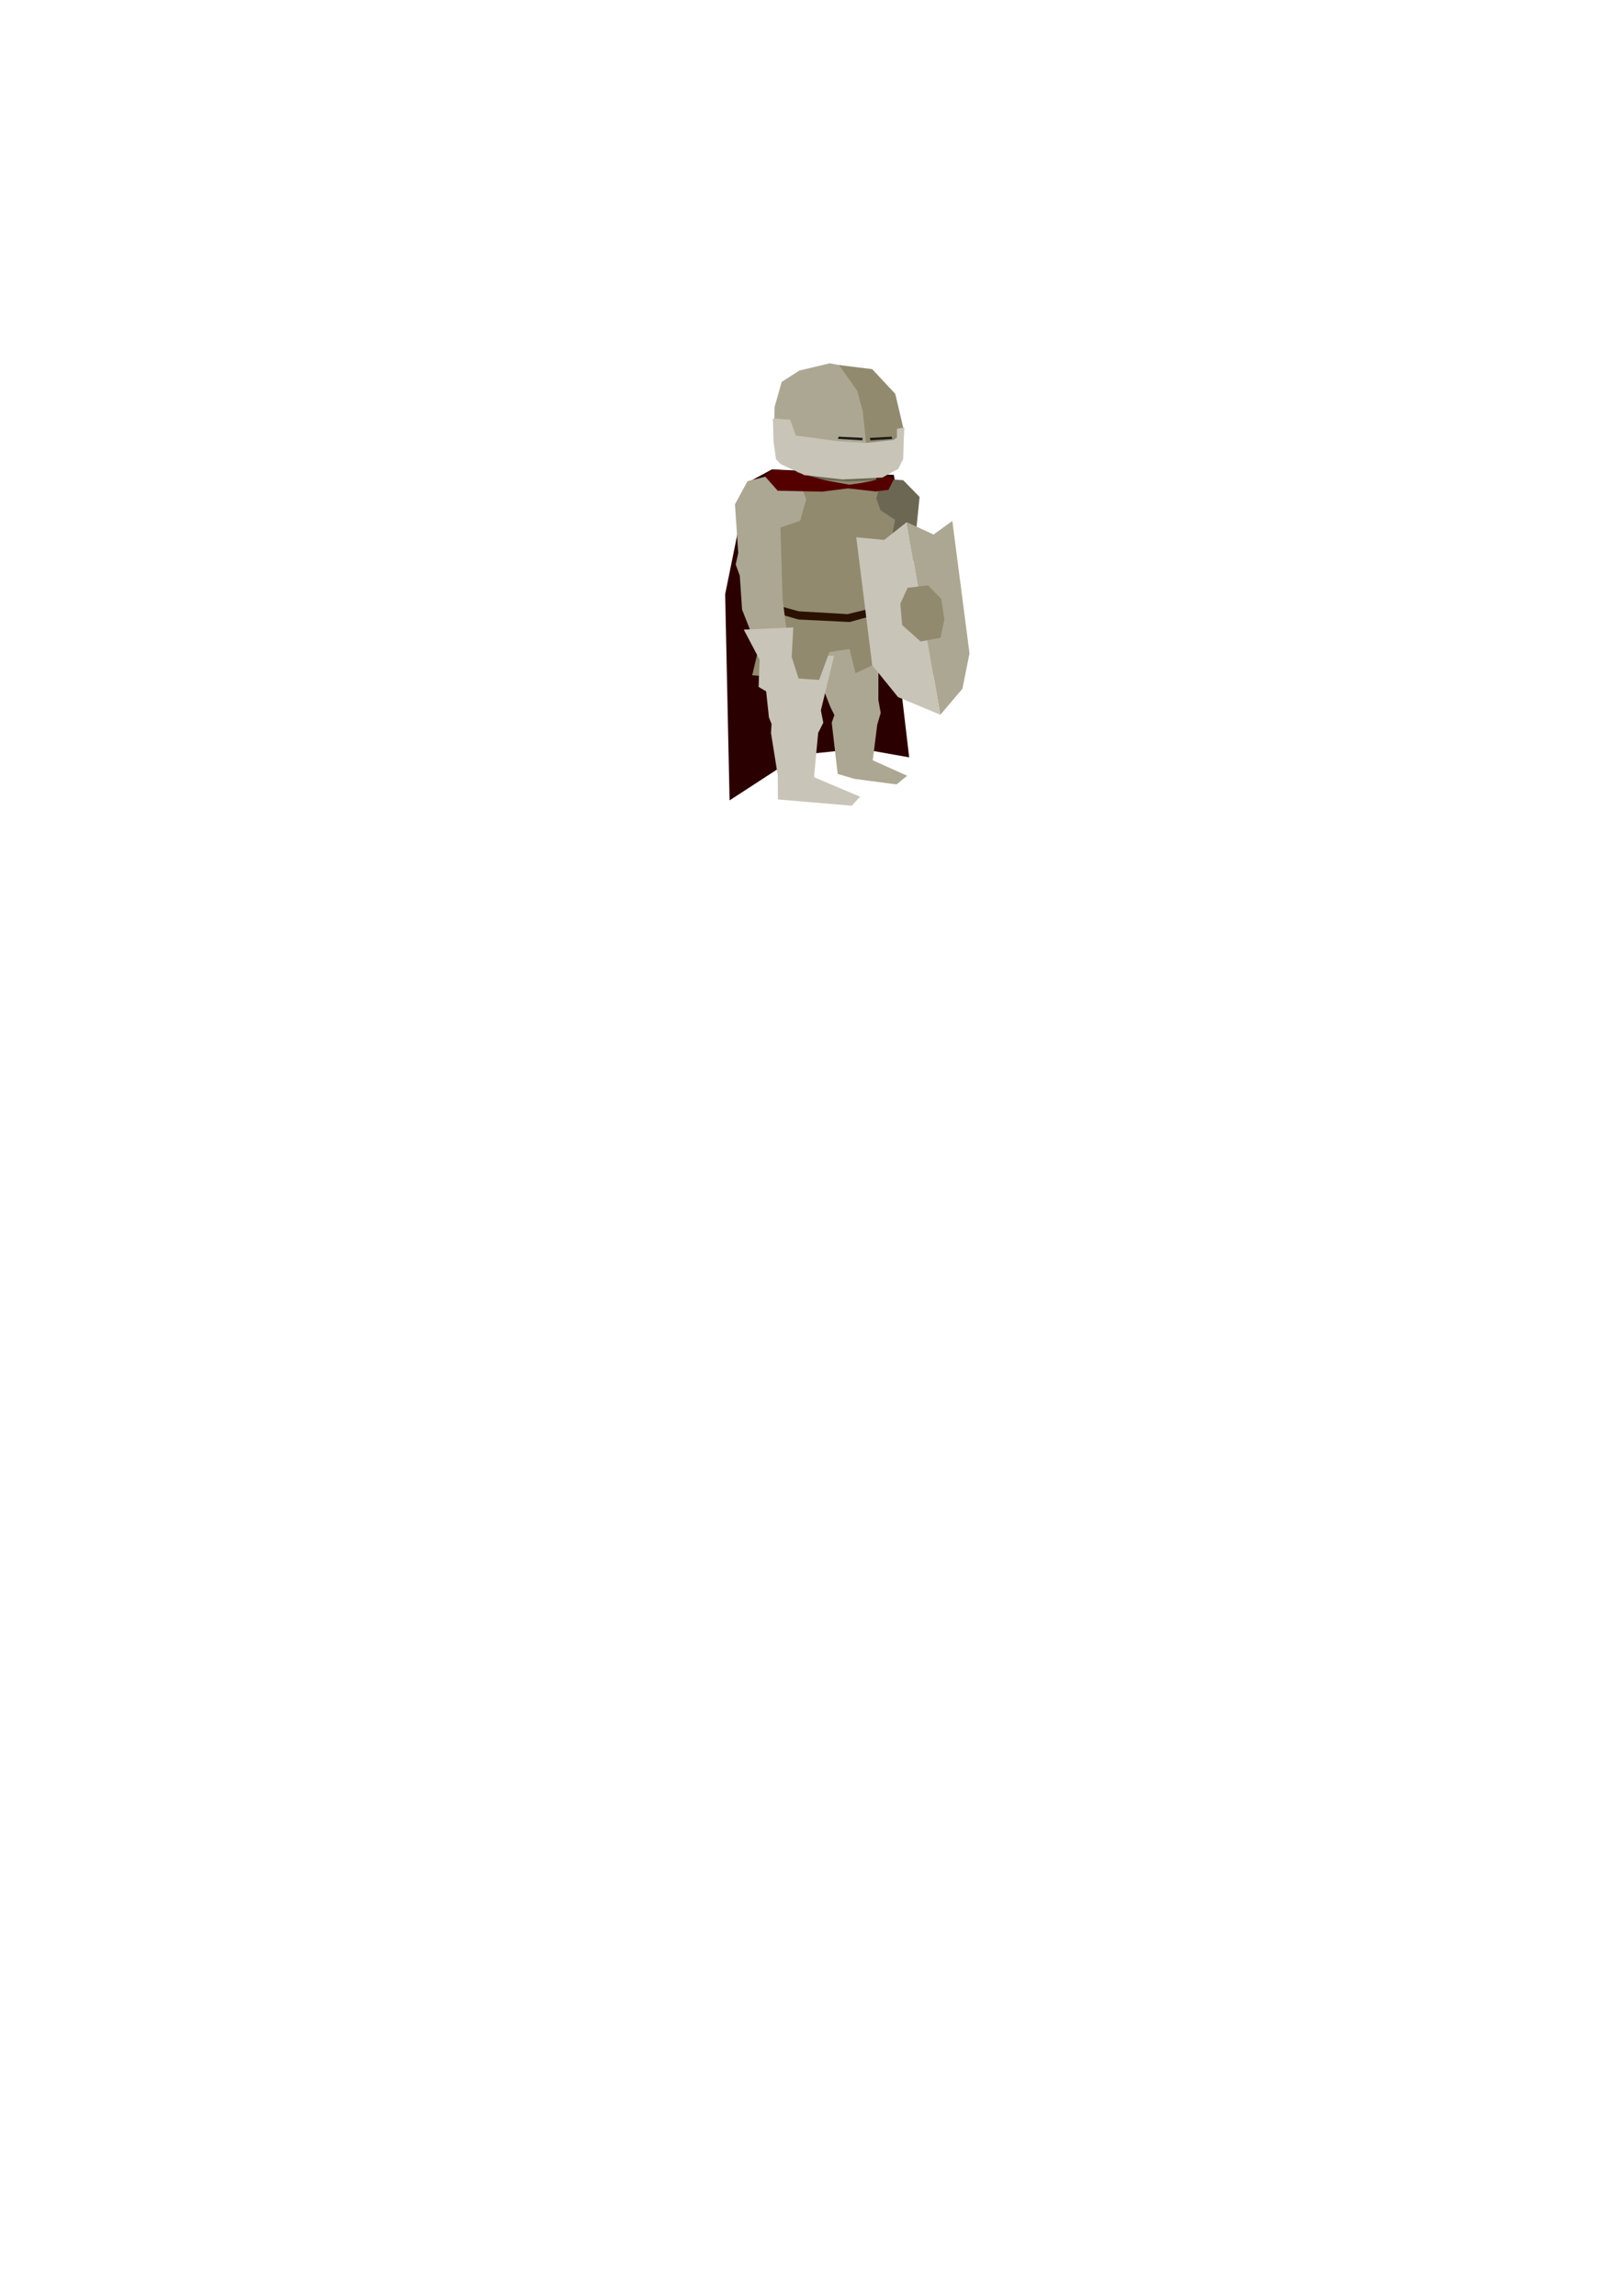 <?xml version="1.0" encoding="UTF-8" standalone="no"?>
<!-- Created with Inkscape (http://www.inkscape.org/) -->

<svg
   width="210mm"
   height="297mm"
   viewBox="0 0 210 297"
   version="1.1"
   id="svg1"
   inkscape:version="1.4 (86a8ad7, 2024-10-11)"
   sodipodi:docname="KnightCharacter03.svg"
   xmlns:inkscape="http://www.inkscape.org/namespaces/inkscape"
   xmlns:sodipodi="http://sodipodi.sourceforge.net/DTD/sodipodi-0.dtd"
   xmlns="http://www.w3.org/2000/svg"
   xmlns:svg="http://www.w3.org/2000/svg">
  <sodipodi:namedview
     id="namedview1"
     pagecolor="#505050"
     bordercolor="#eeeeee"
     borderopacity="1"
     inkscape:showpageshadow="0"
     inkscape:pageopacity="0"
     inkscape:pagecheckerboard="0"
     inkscape:deskcolor="#505050"
     inkscape:document-units="mm"
     inkscape:zoom="1.4142136"
     inkscape:cx="410.12193"
     inkscape:cy="281.07494"
     inkscape:window-width="1920"
     inkscape:window-height="1009"
     inkscape:window-x="1912"
     inkscape:window-y="-8"
     inkscape:window-maximized="1"
     inkscape:current-layer="svg1" />
  <defs
     id="defs1">
    <rect
       x="246.899"
       y="118.929"
       width="18.778"
       height="47.293"
       id="rect21" />
  </defs>
  <path
     style="fill:#2b0000;stroke-width:0.245"
     d="m 94.399,103.543 9.053,-5.892 7.828,-0.801 6.359,1.125 -2.281,-19.374 1.455,-10.135 -1.158,-7.032 -5.986,-0.256 -9.79,-0.456 -3.109,1.678 -2.94,14.461"
     id="path14"
     sodipodi:nodetypes="ccccccccccc"
     inkscape:label="Cape Background" />
  <g
     inkscape:groupmode="layer"
     id="layer3"
     inkscape:label="Legs"
     style="fill:#ffe6d5"
     transform="matrix(1,0,0,0.841,0,12.989)">
    <path
       style="fill:#aca793;fill-opacity:1;stroke-width:0.304"
       d="m 103.657,81.936 3.807,11.422 0.5,1.195 -0.344,1.168 0.765,7.88 2.18,0.767 5.431,0.848 1.386,-1.332 -4.456,-2.375 0.579,-5.481 0.448,-1.801 -0.303,-2.018 0.01,-6.446"
       id="path28-9"
       sodipodi:nodetypes="ccccccccccccc"
       inkscape:label="Leg Background" />
    <path
       style="fill:#c8c4b7;fill-opacity:1;stroke-width:0.294"
       d="m 98.673,85.773 0.819,9.132 0.341,1.024 -0.074,1.382 0.878,6.534 0.02,3.687 9.55,0.957 1.079,-1.379 -5.962,-3.005 0.538,-6.813 0.664,-1.565 -0.313,-1.889 1.712,-8.428"
       id="path28"
       sodipodi:nodetypes="ccccccccccccc"
       inkscape:label="Leg Foreground" />
  </g>
  <g
     inkscape:groupmode="layer"
     id="layer2"
     inkscape:label="Body"
     style="fill:#ffe6d5"
     transform="matrix(0.87,0,0,0.827,13.754,10.046)">
    <g
       inkscape:groupmode="layer"
       id="layer11"
       inkscape:label="Arm Background"
       style="fill:#ffe6d5">
      <path
         style="fill:#6c6753;fill-opacity:1;stroke-width:0.384"
         d="m 120.955,65.586 -0.827,8.61 0.132,0.816 -0.285,0.787 -0.259,2.702 2.487,12.841 -3.523,0.8 -5.32,-12.97 -0.691,-15.321 2.265,-1.144 3.583,0.264"
         id="path27-7-5"
         sodipodi:nodetypes="ccccccccccc"
         inkscape:label="Arm Background" />
      <path
         style="fill:#918a6f;stroke-width:0.285"
         d="m 117.501,90.721 -2.223,-4.705 6.442,-1.632 0.819,5.267 0.996,3.085 -2.004,2.511 -3.539,-1.66"
         id="path1-8"
         inkscape:label="Hand Background"
         sodipodi:nodetypes="ccccccc" />
    </g>
    <path
       style="fill:#918a6f;fill-opacity:1;stroke-width:0.265"
       d="m 112.979,61.821 2.15,1.703 -0.612,2.283 0.632,1.869 2.152,1.48 -2.495,14.208 1.437,7.416 -4.828,2.391 -0.878,-3.801 -2.987,0.474 -1.544,4.371 -9.946,-0.725 0.98,-4.354 -1.921,-16.402 0.731,-8.567 3.823,-1.529 2.416,-0.355 1.146,-1.021 z"
       id="path26"
       sodipodi:nodetypes="ccccccccccccccccccc"
       inkscape:label="Torso" />
    <path
       style="fill:#2b1100;stroke-width:0.303"
       d="m 115.047,82.698 -4.804,1.222 -7.235,-0.438 -4.935,-1.432 -0.262,1.148 5.129,1.563 7.607,0.393 4.388,-1.271"
       id="path13"
       sodipodi:nodetypes="cccccccc"
       inkscape:label="Belt" />
    <path
       style="fill:#6c6753;stroke-width:0.265"
       d="m 104.021,62.16 -0.84,0.808 1.588,0.501 5.472,0.374 3.835,-0.187 -0.468,-1.123"
       id="path6"
       inkscape:label="Neck Protection"
       sodipodi:nodetypes="cccccc"
       transform="matrix(1.149,0,0,1.138,-16.454,-9.48)" />
    <g
       inkscape:groupmode="layer"
       id="layer10"
       inkscape:label="Arm Foreground"
       transform="matrix(1.149,0,0,1.138,-15.809,-7.829)">
      <path
         style="fill:#aca793;fill-opacity:1;stroke-width:0.456"
         d="m 104.142,65.953 -0.908,3.335 -2.927,1.064 0.323,11.251 1.44,11.756 -3.842,-0.451 -3.632,-9.728 -0.341,-5.295 -0.607,-1.752 0.378,-1.81 -0.489,-7.596 1.868,-3.628 4.093,-1.081 3.331,0.321"
         id="path27-7"
         sodipodi:nodetypes="cccccccccccccc"
         inkscape:label="Arm Foreground"
         transform="matrix(0.87,0,0,0.879,13.754,6.879)" />
      <path
         style="fill:#c8c4b7;stroke-width:0.407"
         d="m 97.204,91.018 -2.355,-4.704 7.366,-0.339 -0.235,4.62 1.498,4.928 -2.909,1.927 -3.512,-2.171"
         id="path1"
         inkscape:label="Hand Foreground"
         sodipodi:nodetypes="ccccccc"
         transform="matrix(0.87,0,0,0.879,13.754,6.879)" />
    </g>
  </g>
  <path
     style="fill:#550000;stroke-width:0.265"
     d="m 99.9,60.761 -0.942,0.841 1.67,1.881 5.766,0.12 3.325,-0.423 3.589,0.396 1.651,-0.204 0.724,-1.419 -0.771,-0.361 -1.344,0.398 -0.652,0.197 -1.43,0.287 -1.605,0.231 -3.195,-0.589 -4.359,-1.245"
     id="path15"
     sodipodi:nodetypes="ccccccccccccccc"
     inkscape:label="Cape Foreground" />
  <g
     inkscape:groupmode="layer"
     id="layer4"
     inkscape:label="Helmet"
     transform="matrix(0.968,0,0,0.834,2.876,9.331)">
    <path
       style="fill:#aca793;stroke-width:0.268"
       d="m 103.878,46.29 -2.363,1.76 -0.947,3.885 -0.099,5.058 0.346,3.046 0.593,0.731 3.215,1.731 5.282,0.101 4.17,0.161 2.881,-1.151 0.768,-1.684 0.027,-4.49 -1.096,-5.21 -3.085,-3.847 -5.635,-1.213"
       id="path4"
       sodipodi:nodetypes="ccccccccccccccc"
       inkscape:label="Helmet Frontside" />
    <path
       style="fill:#918a6f;stroke-width:0.265"
       d="m 109.178,45.439 2.42,3.952 0.748,3.181 0.959,10.267 0.931,-0.01 2.72,-1.207 0.769,-1.707 0.047,-4.724 -1.076,-5.285 -3.087,-3.835"
       id="path7"
       sodipodi:nodetypes="cccccccccc"
       inkscape:label="Helmet Backside" />
    <path
       style="fill:#1a1a1a;stroke-width:0.337"
       d="m 109.13,56.547 3.2,0.181 -0.028,0.386 -3.266,-0.222"
       id="path5"
       inkscape:label="Eye Slit Front" />
    <path
       style="fill:#1a1a1a;stroke-width:0.32"
       d="m 116.208,56.547 -2.882,0.181 0.025,0.386 2.941,-0.222"
       id="path5-5"
       inkscape:label="Eye Slit Back" />
    <path
       style="fill:#c8c4b7;stroke-width:0.265"
       d="m 100.337,53.712 2.304,0.208 0.777,2.497 c 0.05,-0.005 0.099,-0.011 0.149,-0.017 l 5.341,0.827 3.836,0.298 3.737,-0.48 0.43,-0.364 0.017,-1.356 0.988,-0.204 -0.077,1.574 -0.084,3.294 -0.628,1.505 -2.15,1.397 -5.358,0.29 -5.06,-0.678 -3.158,-1.703 -0.645,-0.744 -0.338,-2.832"
       id="path10"
       sodipodi:nodetypes="ccccccccccccccccccc"
       inkscape:label="Visor Shutter" />
  </g>
  <g
     inkscape:groupmode="layer"
     id="layer5"
     inkscape:label="Shield">
    <path
       style="fill:#aca793;stroke-width:0.275"
       d="m 117.315,67.551 3.484,1.595 2.423,-1.751 2.221,17.122 -0.915,4.584 -2.858,3.368"
       id="path11"
       sodipodi:nodetypes="cccccc"
       inkscape:label="Shield Back" />
    <path
       d="m 121.671,92.468 -5.478,-2.292 -3.336,-4.116 -2.064,-16.553 3.611,0.341 2.914,-2.298"
       style="fill:#c8c4b7;stroke-width:0.275"
       id="path1-7"
       inkscape:label="Shield Front"
       sodipodi:nodetypes="cccccc" />
    <path
       style="fill:#918a6f;stroke-width:0.344"
       d="m 117.44,76.039 -0.949,2.059 0.243,2.758 2.376,2.128 2.582,-0.479 0.5,-2.386 -0.398,-2.633 -1.706,-1.761 z"
       id="path12"
       sodipodi:nodetypes="ccccccccc"
       inkscape:label="Shield Middle" />
  </g>
</svg>
